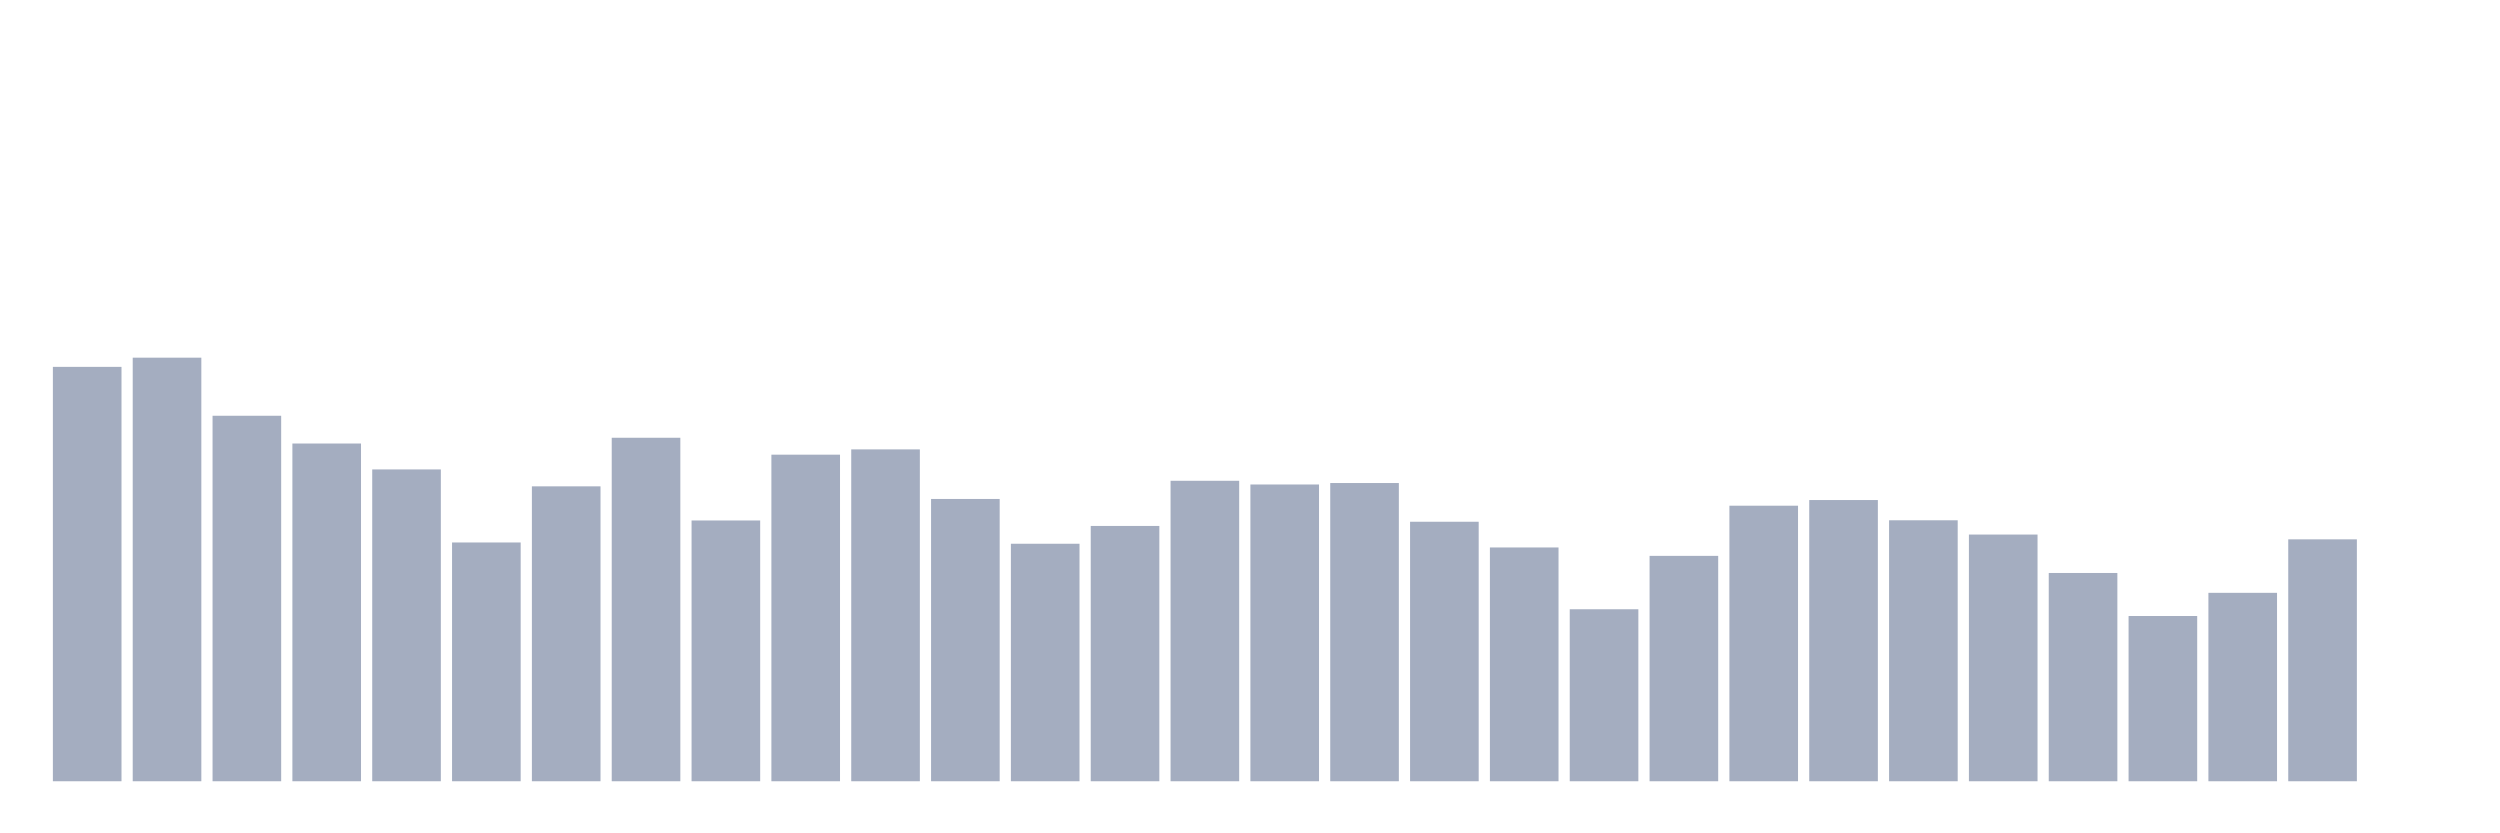 <svg xmlns="http://www.w3.org/2000/svg" viewBox="0 0 480 160"><g transform="translate(10,10)"><rect class="bar" x="0.153" width="13.175" y="60.438" height="79.562" fill="rgb(164,173,192)"></rect><rect class="bar" x="15.482" width="13.175" y="58.673" height="81.327" fill="rgb(164,173,192)"></rect><rect class="bar" x="30.81" width="13.175" y="69.825" height="70.175" fill="rgb(164,173,192)"></rect><rect class="bar" x="46.138" width="13.175" y="75.156" height="64.844" fill="rgb(164,173,192)"></rect><rect class="bar" x="61.466" width="13.175" y="80.131" height="59.869" fill="rgb(164,173,192)"></rect><rect class="bar" x="76.794" width="13.175" y="94.155" height="45.845" fill="rgb(164,173,192)"></rect><rect class="bar" x="92.123" width="13.175" y="83.379" height="56.621" fill="rgb(164,173,192)"></rect><rect class="bar" x="107.451" width="13.175" y="74.049" height="65.951" fill="rgb(164,173,192)"></rect><rect class="bar" x="122.779" width="13.175" y="89.931" height="50.069" fill="rgb(164,173,192)"></rect><rect class="bar" x="138.107" width="13.175" y="77.296" height="62.704" fill="rgb(164,173,192)"></rect><rect class="bar" x="153.436" width="13.175" y="76.283" height="63.717" fill="rgb(164,173,192)"></rect><rect class="bar" x="168.764" width="13.175" y="85.801" height="54.199" fill="rgb(164,173,192)"></rect><rect class="bar" x="184.092" width="13.175" y="94.399" height="45.601" fill="rgb(164,173,192)"></rect><rect class="bar" x="199.42" width="13.175" y="90.982" height="49.018" fill="rgb(164,173,192)"></rect><rect class="bar" x="214.748" width="13.175" y="82.309" height="57.691" fill="rgb(164,173,192)"></rect><rect class="bar" x="230.077" width="13.175" y="83.022" height="56.978" fill="rgb(164,173,192)"></rect><rect class="bar" x="245.405" width="13.175" y="82.741" height="57.259" fill="rgb(164,173,192)"></rect><rect class="bar" x="260.733" width="13.175" y="90.175" height="49.825" fill="rgb(164,173,192)"></rect><rect class="bar" x="276.061" width="13.175" y="95.113" height="44.887" fill="rgb(164,173,192)"></rect><rect class="bar" x="291.39" width="13.175" y="106.977" height="33.023" fill="rgb(164,173,192)"></rect><rect class="bar" x="306.718" width="13.175" y="96.727" height="43.273" fill="rgb(164,173,192)"></rect><rect class="bar" x="322.046" width="13.175" y="87.096" height="52.904" fill="rgb(164,173,192)"></rect><rect class="bar" x="337.374" width="13.175" y="86.007" height="53.993" fill="rgb(164,173,192)"></rect><rect class="bar" x="352.702" width="13.175" y="89.893" height="50.107" fill="rgb(164,173,192)"></rect><rect class="bar" x="368.031" width="13.175" y="92.634" height="47.366" fill="rgb(164,173,192)"></rect><rect class="bar" x="383.359" width="13.175" y="100.012" height="39.988" fill="rgb(164,173,192)"></rect><rect class="bar" x="398.687" width="13.175" y="108.273" height="31.727" fill="rgb(164,173,192)"></rect><rect class="bar" x="414.015" width="13.175" y="103.823" height="36.177" fill="rgb(164,173,192)"></rect><rect class="bar" x="429.344" width="13.175" y="93.554" height="46.446" fill="rgb(164,173,192)"></rect><rect class="bar" x="444.672" width="13.175" y="140" height="0" fill="rgb(164,173,192)"></rect></g></svg>